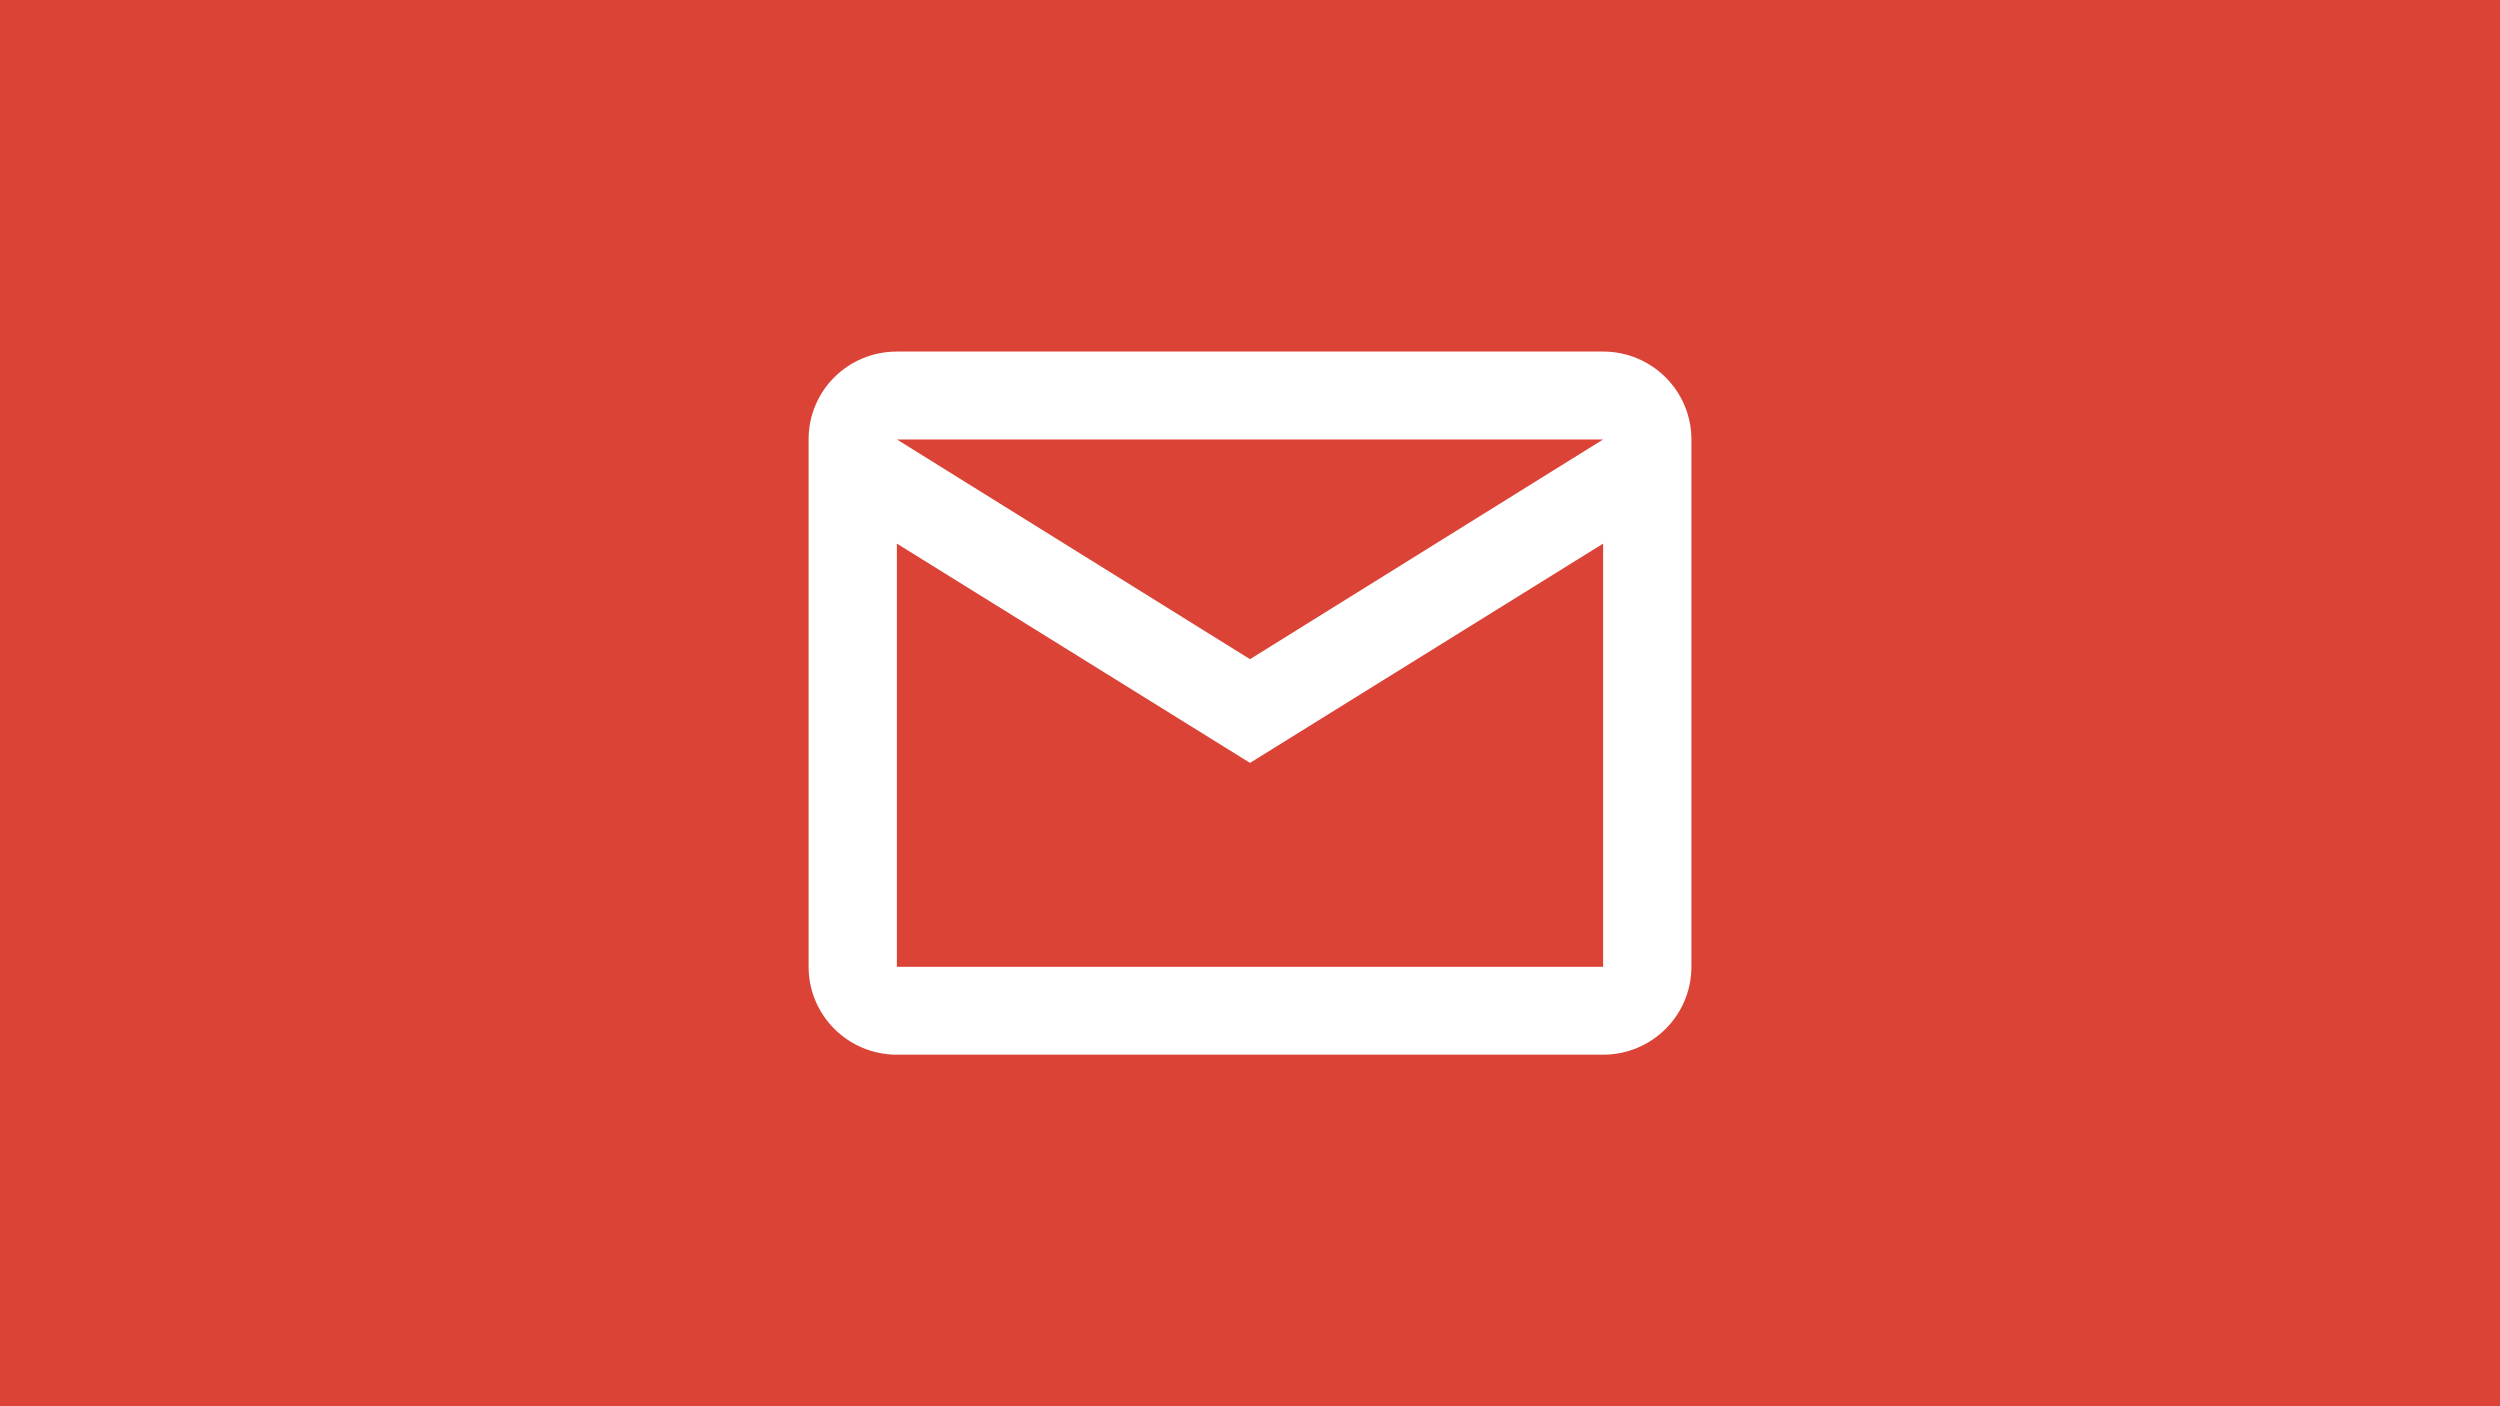 <svg version="1.1" xmlns="http://www.w3.org/2000/svg" x="0px" y="0px" viewBox="0 0 640 360" enable-background="new 0 0 640 360"><rect fill="#DA4336" width="640" height="360"/><path fill="#FFFFFF" d="M229.6,90h180.8c12.482,0,22.6,10.074,22.6,22.5v135c0,12.426-10.118,22.5-22.6,22.5H229.6c-12.543,0-22.6-10.125-22.6-22.5v-135C207,100.012,217.057,90,229.6,90 M320,168.75l90.4-56.25H229.6L320,168.75 M229.6,247.5h180.8V139.163L320,195.3l-90.4-56.137V247.5z"/></svg>